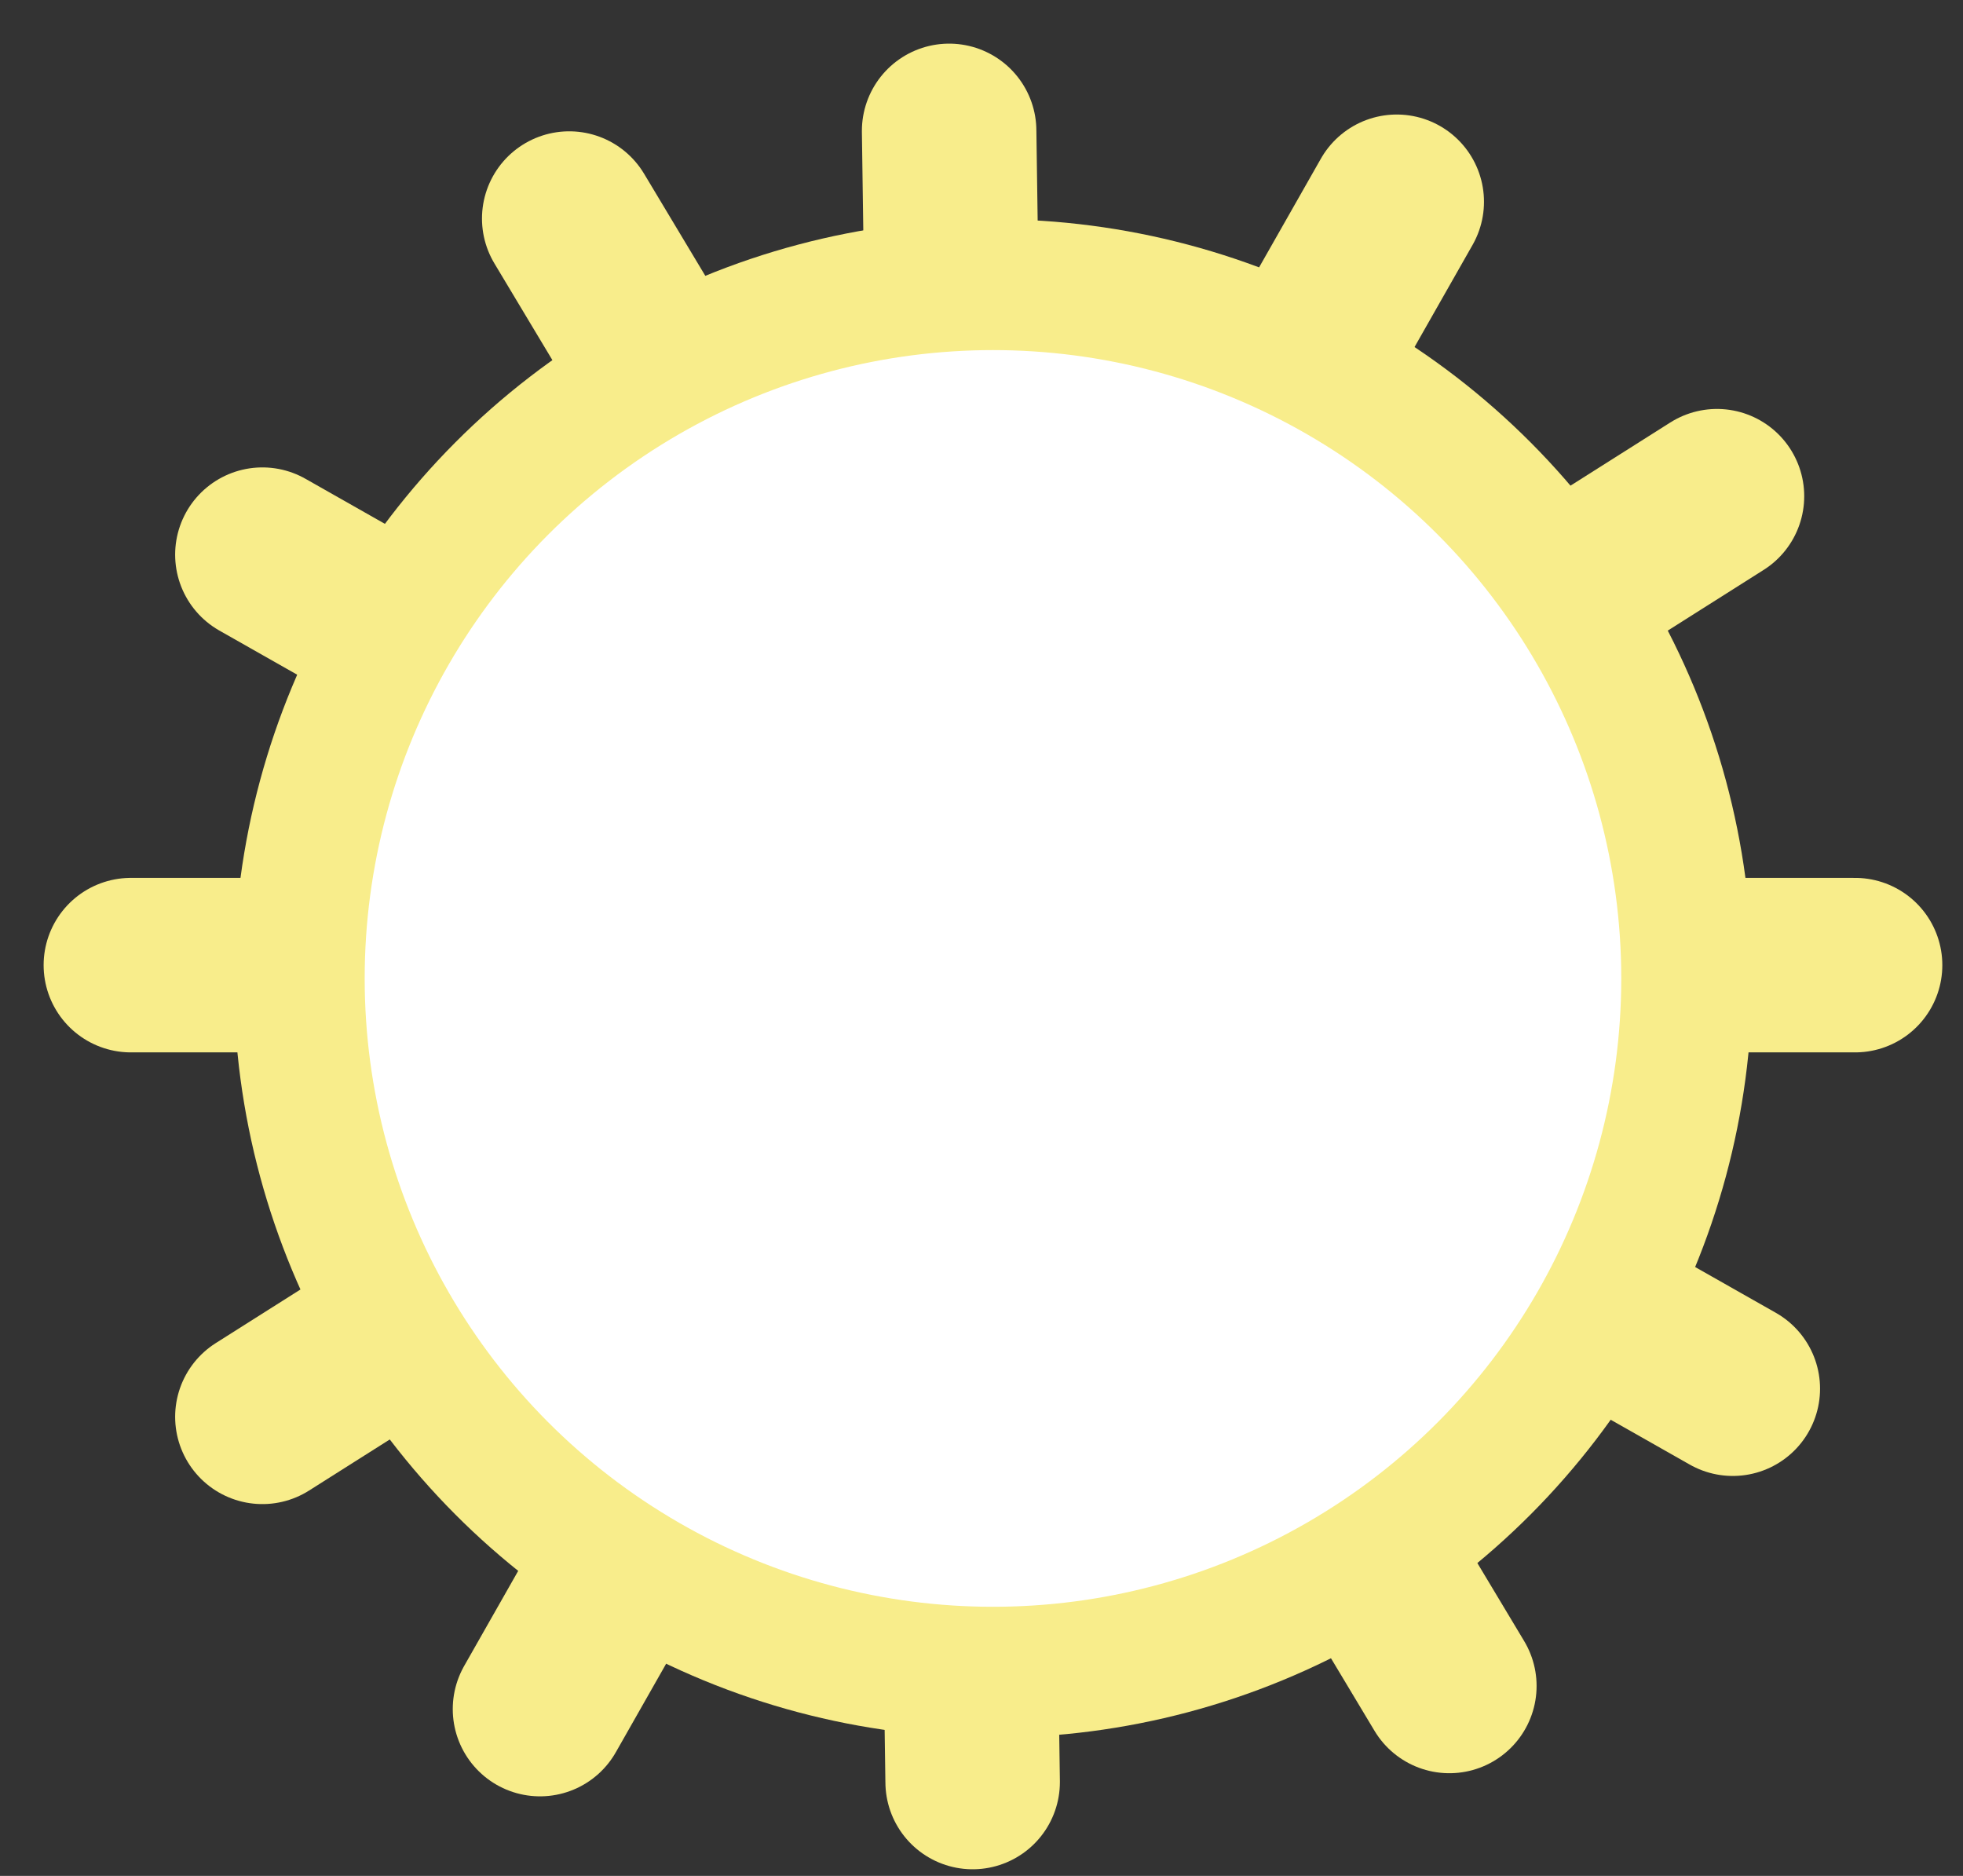 <svg width="45" height="43" viewBox="0 0 45 43" fill="none" xmlns="http://www.w3.org/2000/svg">
<rect x="0" y="0" width="45" height="43" fill="#333333" stroke="none"/>
<g id="Group 3">
<path id="Line 2" d="M42.526 22.123L3 22.123" stroke="#F8ED8B" stroke-width="4" stroke-linecap="round" stroke-linejoin="round"/>
<path id="Line 3" d="M22.297 40.848L21.758 3" stroke="#F8ED8B" stroke-width="4" stroke-linecap="round" stroke-linejoin="round"/>
<path id="Line 4" d="M12.379 39.176L32.019 4.625" stroke="#F8ED8B" stroke-width="4" stroke-linecap="round" stroke-linejoin="round"/>
<path id="Line 7" d="M6.015 32.477L39.36 11.374" stroke="#F8ED8B" stroke-width="4" stroke-linecap="round" stroke-linejoin="round"/>
<path id="Line 6" d="M6.015 12.714L39.723 31.832" stroke="#F8ED8B" stroke-width="4" stroke-linecap="round" stroke-linejoin="round"/>
<path id="Line 5" d="M13.049 5.01L33.225 38.646" stroke="#F8ED8B" stroke-width="4" stroke-linecap="round" stroke-linejoin="round"/>
<circle id="Ellipse 1" cx="22.763" cy="22.428" r="15.903" fill="white" stroke="#F8ED8B" stroke-width="3"/>
</g>
</svg>
